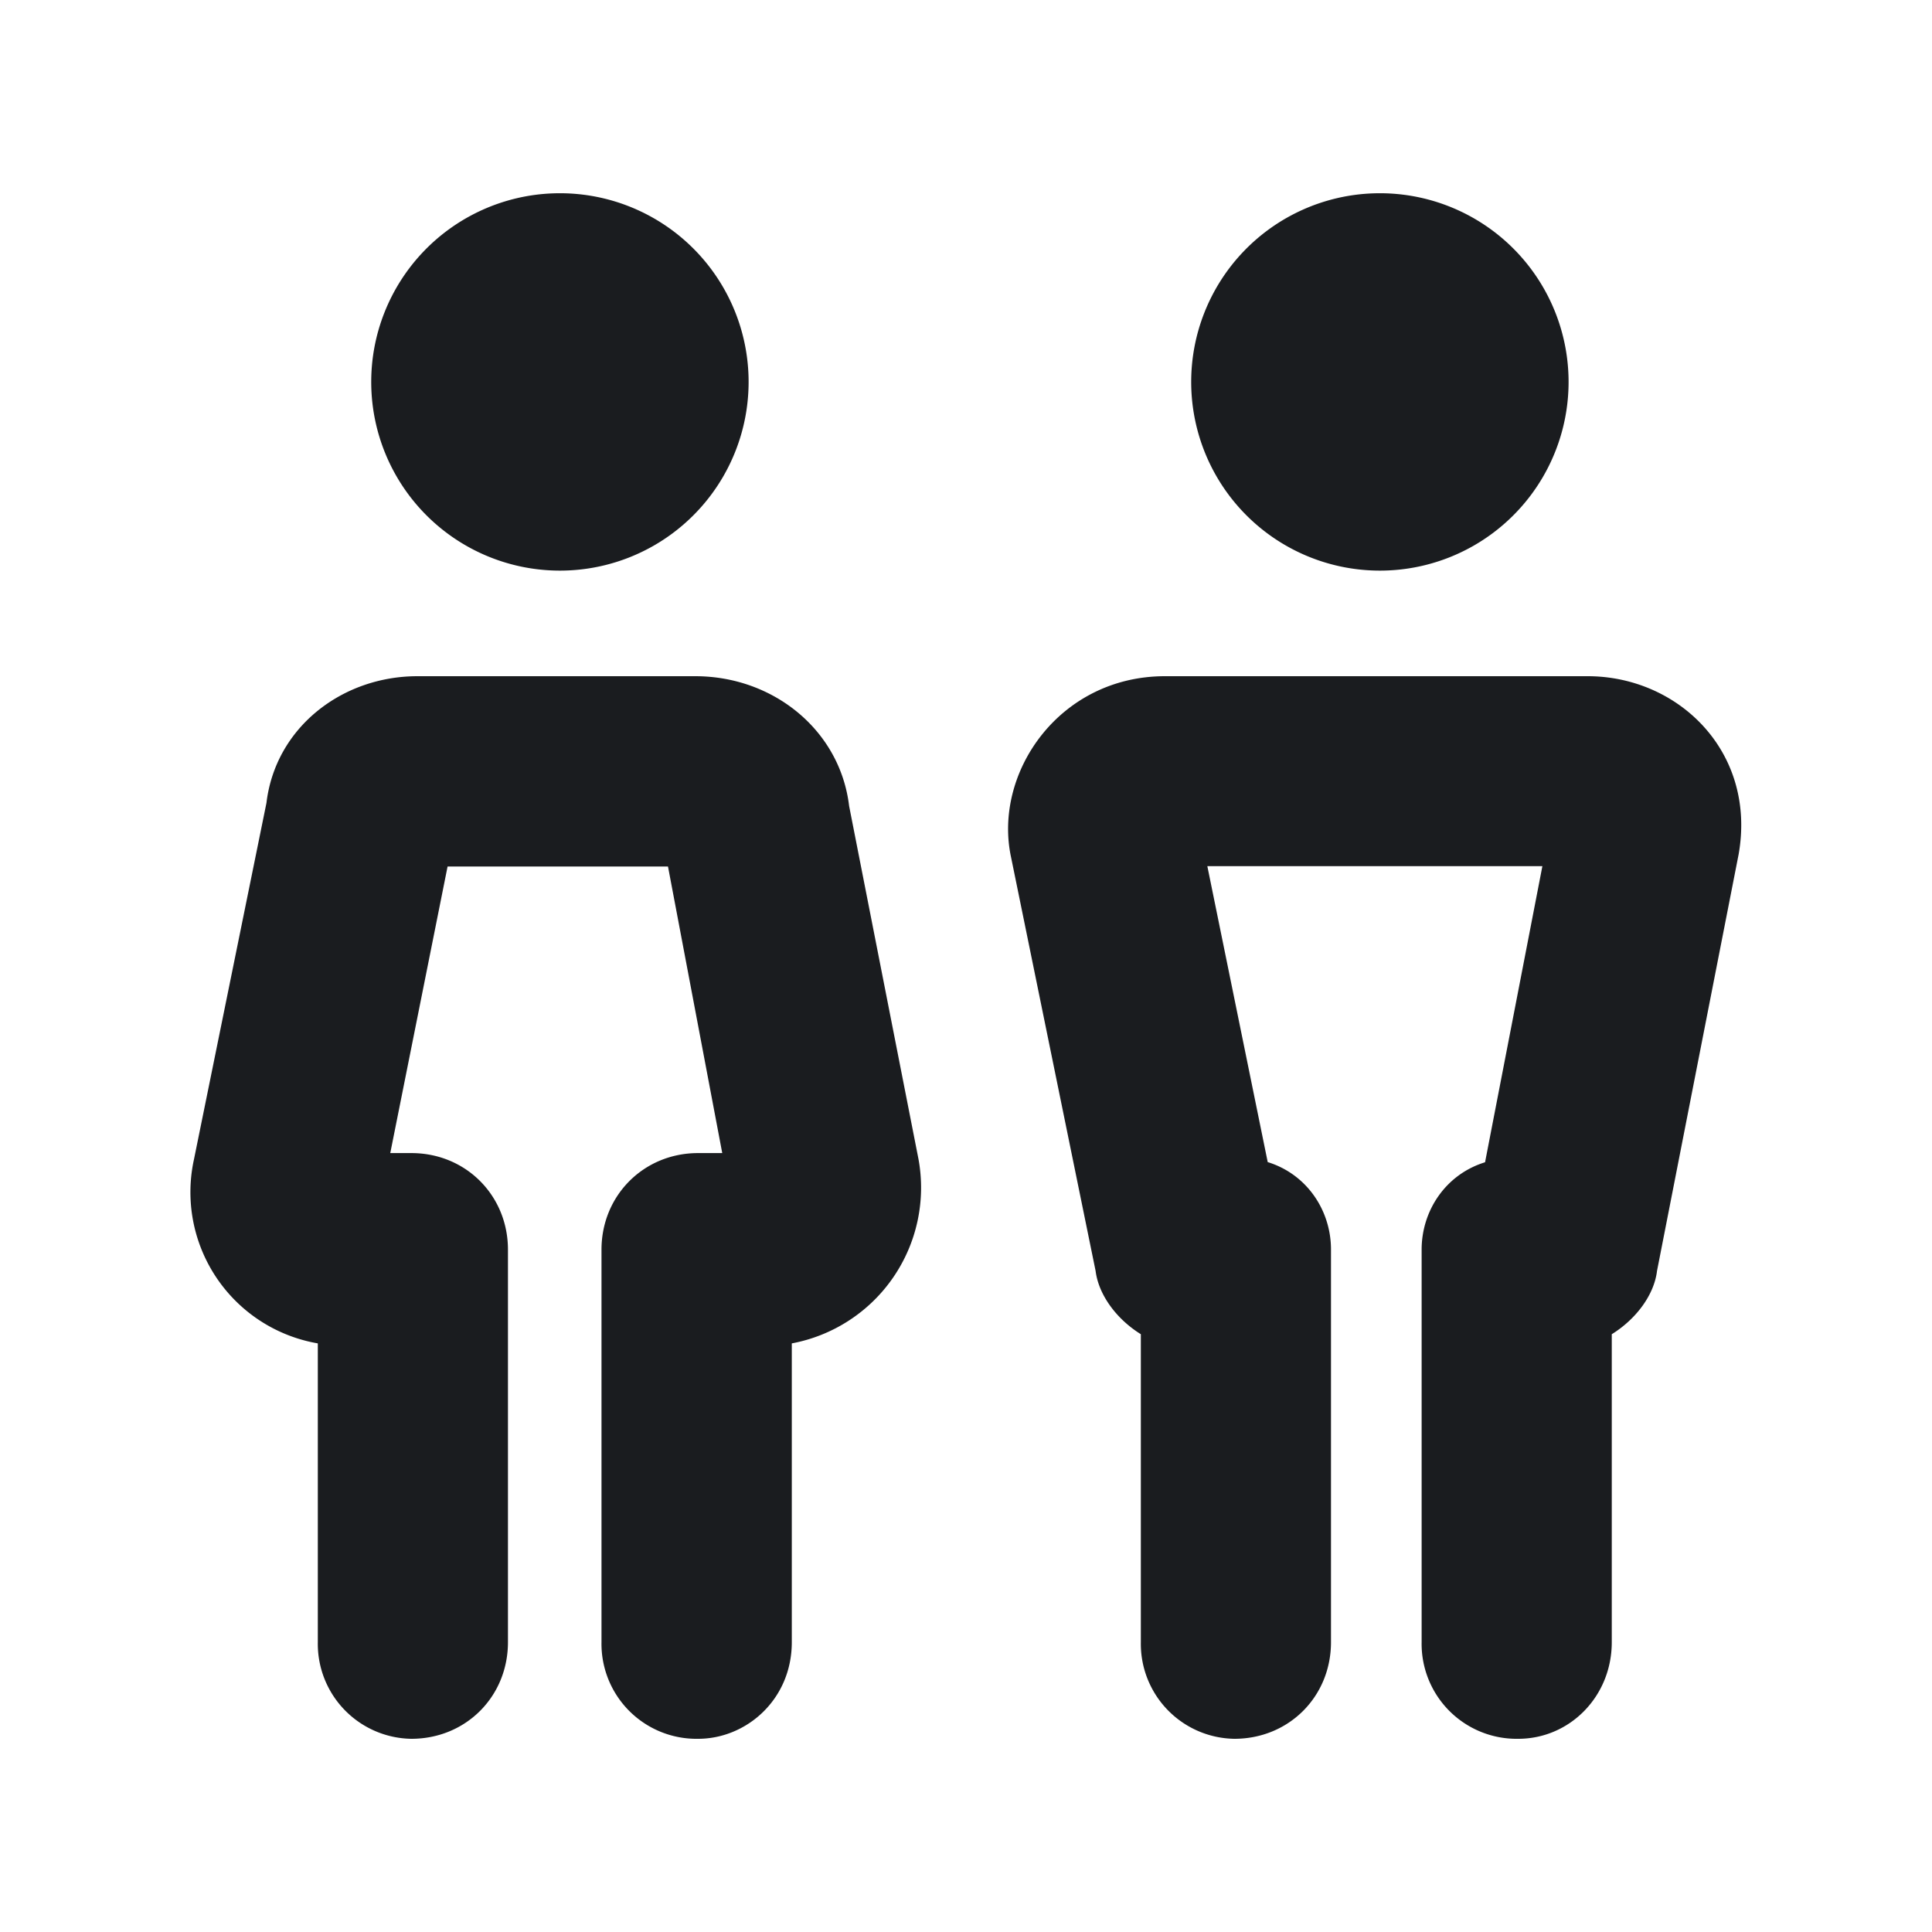 <svg xmlns="http://www.w3.org/2000/svg" width="12" height="12" fill="none"><g clip-path="url(#a)"><path fill="#1A1C1F" fill-rule="evenodd" d="M9.861 4.2c.563 0 1.05.469.938 1.106l-.507 2.588c-.018.15-.131.3-.281.393V10.2c0 .338-.262.6-.581.6a.59.59 0 0 1-.6-.6V7.762c0-.243.15-.468.394-.543L9.58 5.38H7.499l.375 1.838c.243.075.393.3.393.543V10.2c0 .338-.262.6-.6.6a.59.59 0 0 1-.581-.6V8.287c-.15-.093-.262-.243-.281-.393L6.28 5.325c-.113-.525.3-1.125.956-1.125zm-1.313-.656a1.172 1.172 0 1 0-.02-2.343 1.172 1.172 0 0 0 .02 2.343m-4.23.656c.487 0 .9.337.956.806L5.705 7.2a.984.984 0 0 1-.787 1.144V10.2c0 .356-.282.6-.582.6a.59.59 0 0 1-.6-.6V7.762c0-.337.263-.6.6-.6h.15l-.337-1.78H2.78l-.356 1.78h.131c.338 0 .6.263.6.6V10.2c0 .338-.262.6-.6.6a.59.59 0 0 1-.581-.6V8.344A.953.953 0 0 1 1.205 7.2l.45-2.213c.056-.468.469-.787.938-.787zm-.863-.656a1.172 1.172 0 1 0-.02-2.343 1.172 1.172 0 0 0 .02 2.343" clip-rule="evenodd"/></g><defs><clipPath id="a"><path fill="#fff" d="M0 0h12v12H0z"/></clipPath></defs></svg>